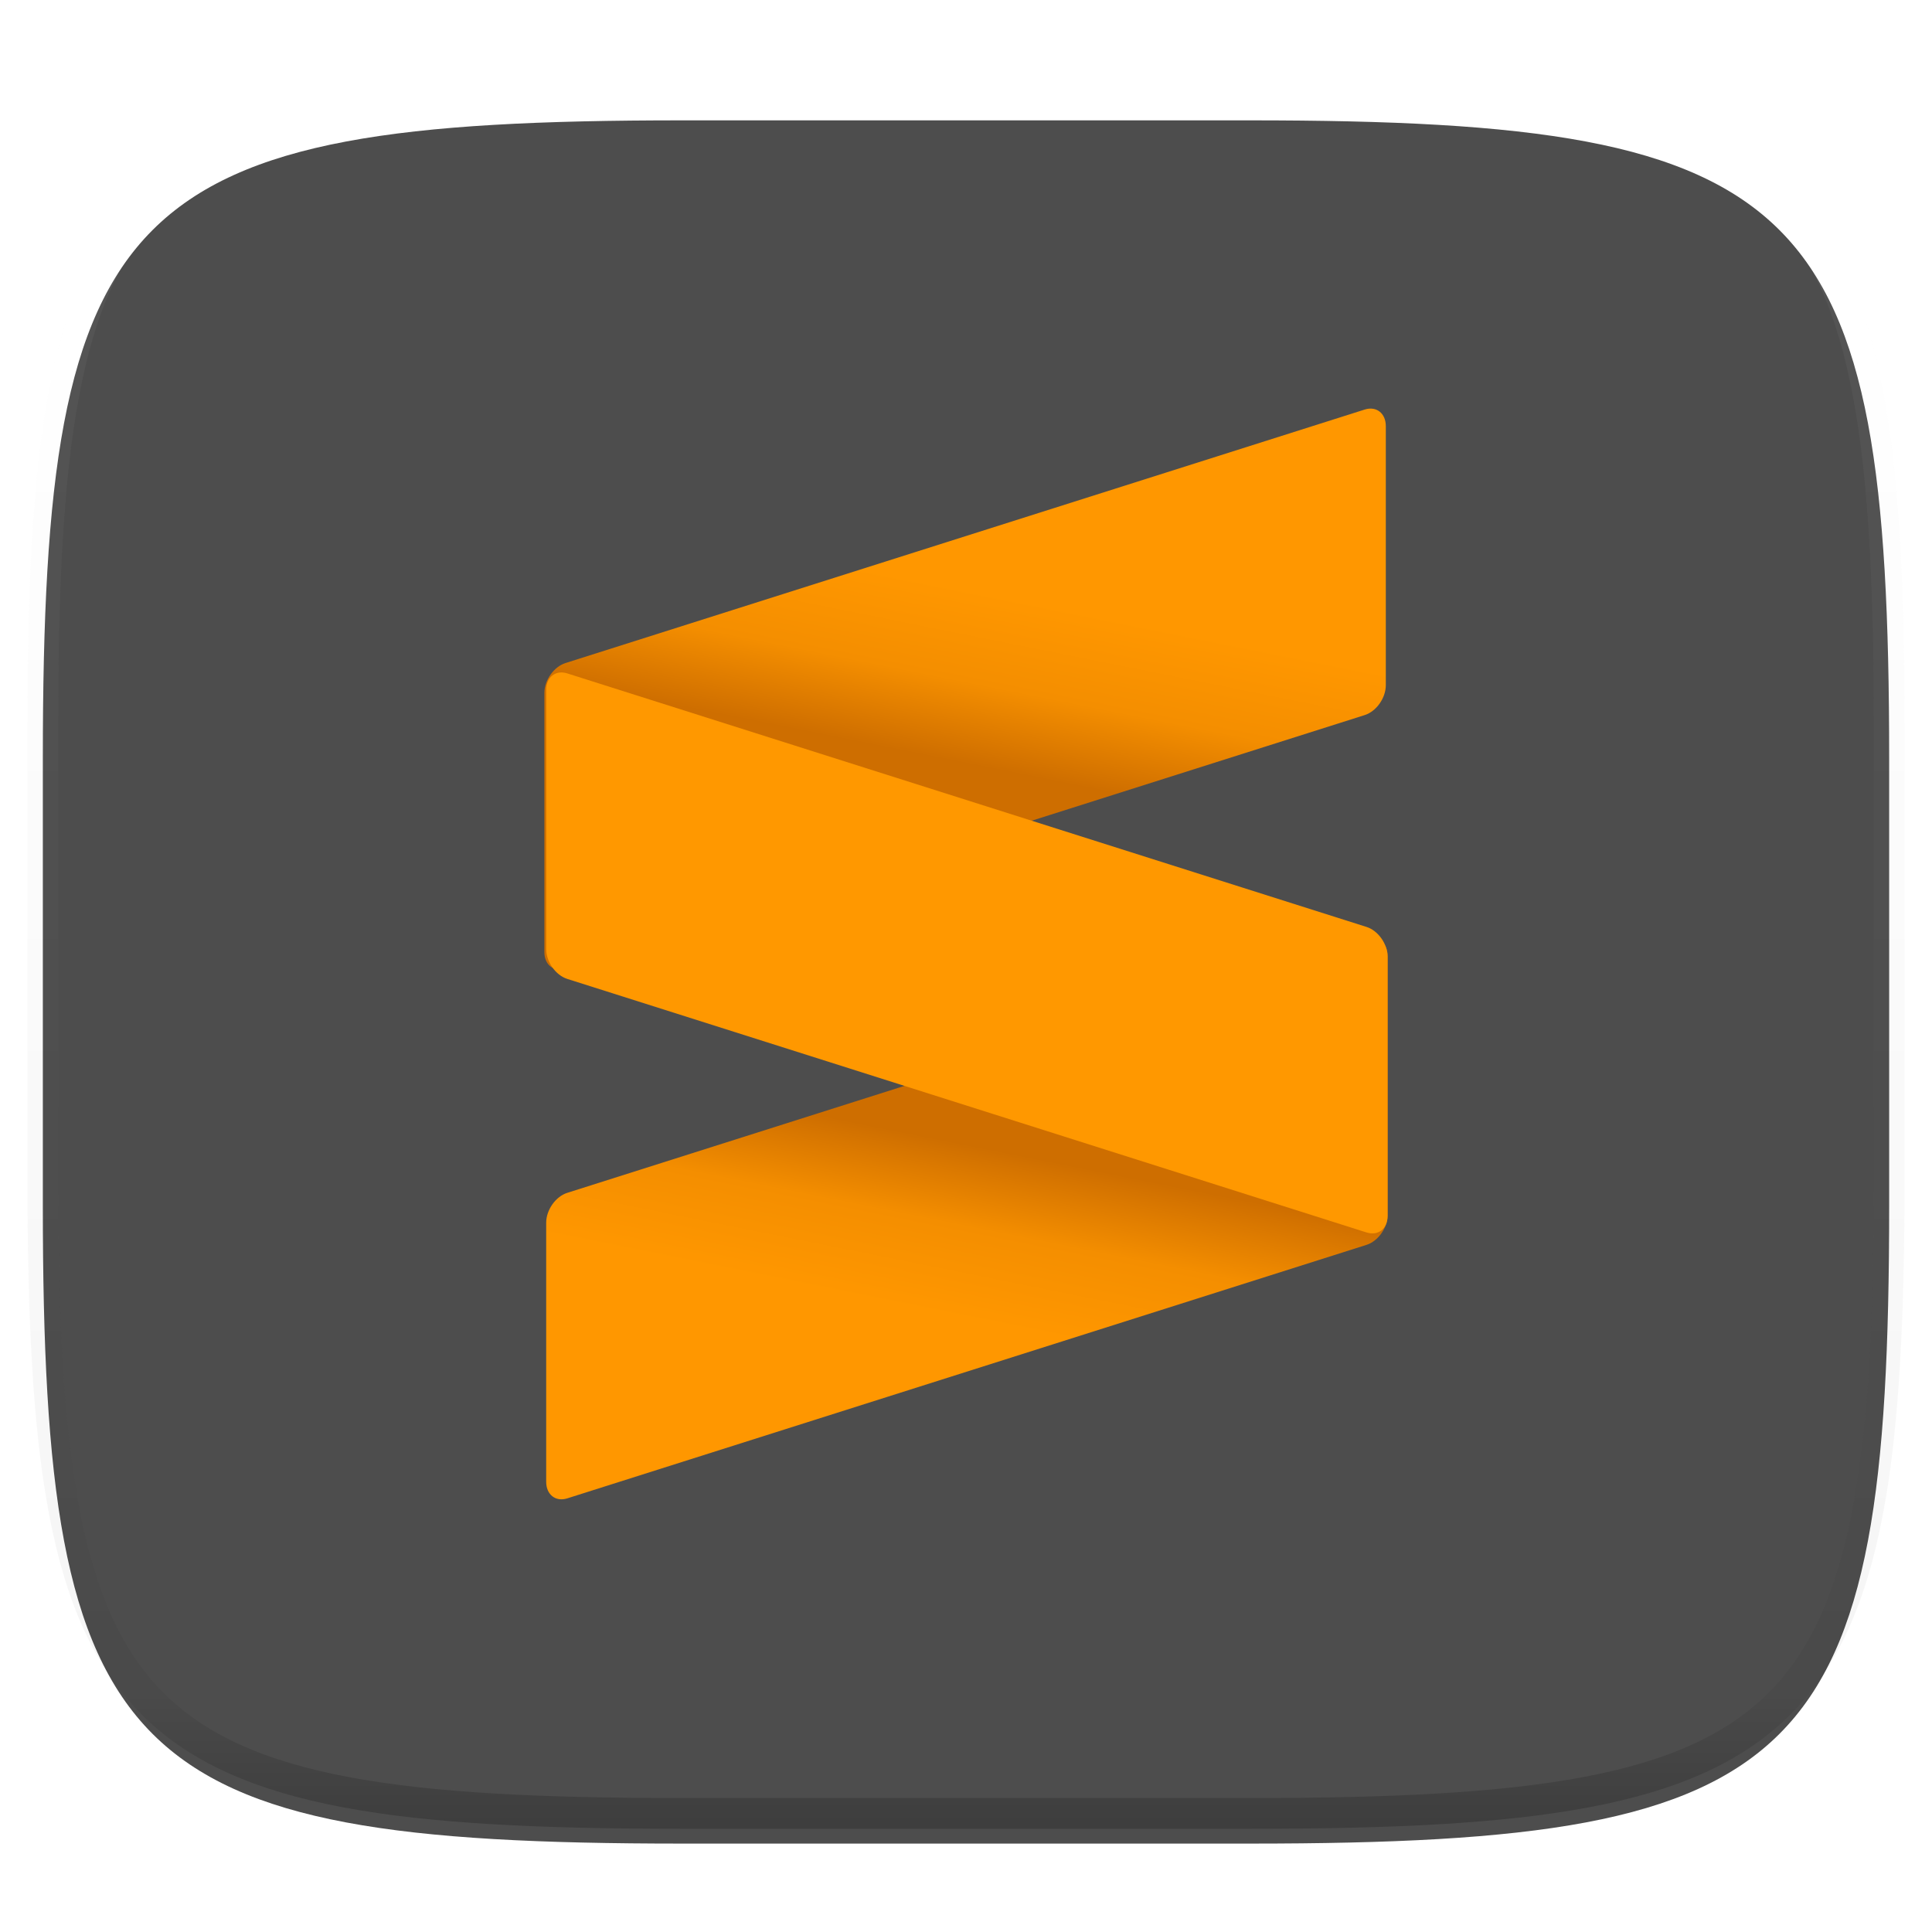 <?xml version="1.0" standalone="no"?><!-- Generator: Gravit.io --><svg xmlns="http://www.w3.org/2000/svg" xmlns:xlink="http://www.w3.org/1999/xlink" style="isolation:isolate" viewBox="0 0 256 256" width="256" height="256"><defs><filter id="8oyGH9UmnPOIEBCkfhK6zvT7db80LPwA" x="-200%" y="-200%" width="400%" height="400%" filterUnits="objectBoundingBox" color-interpolation-filters="sRGB"><feGaussianBlur xmlns="http://www.w3.org/2000/svg" in="SourceGraphic" stdDeviation="4.294"/><feOffset xmlns="http://www.w3.org/2000/svg" dx="0" dy="4" result="pf_100_offsetBlur"/><feFlood xmlns="http://www.w3.org/2000/svg" flood-color="#000000" flood-opacity="0.4"/><feComposite xmlns="http://www.w3.org/2000/svg" in2="pf_100_offsetBlur" operator="in" result="pf_100_dropShadow"/><feBlend xmlns="http://www.w3.org/2000/svg" in="SourceGraphic" in2="pf_100_dropShadow" mode="normal"/></filter></defs><g filter="url(#8oyGH9UmnPOIEBCkfhK6zvT7db80LPwA)"><path d=" M 165.685 11.947 C 239.74 11.947 250.324 22.504 250.324 96.491 L 250.324 155.742 C 250.324 229.728 239.74 240.285 165.685 240.285 L 90.315 240.285 C 16.26 240.285 5.676 229.728 5.676 155.742 L 5.676 96.491 C 5.676 22.504 16.26 11.947 90.315 11.947 L 165.685 11.947 Z " id="shape" fill="rgb(77,77,77)"/></g><g id="icon"><linearGradient id="_lgradient_3" x1="0.551" y1="0.695" x2="0.637" y2="0.409" gradientTransform="matrix(111.495,0,0,74.33,72.373,124.337)" gradientUnits="userSpaceOnUse"><stop offset="0%" stop-opacity="1" style="stop-color:rgb(255,151,0)"/><stop offset="53%" stop-opacity="1" style="stop-color:rgb(244,142,0)"/><stop offset="100%" stop-opacity="1" style="stop-color:rgb(206,110,0)"/></linearGradient><path d=" M 183.868 126.652 C 183.868 124.954 182.613 123.975 181.074 124.462 L 75.167 158.056 C 73.625 158.545 72.373 160.321 72.373 162.016 L 72.373 196.35 C 72.373 198.048 73.625 199.03 75.167 198.541 L 181.074 164.95 C 182.613 164.46 183.868 162.685 183.868 160.987 L 183.868 126.652 Z " id="back 2" fill="url(#_lgradient_3)"/><linearGradient id="_lgradient_4" x1="0.449" y1="0.305" x2="0.363" y2="0.591" gradientTransform="matrix(111.494,0,0,74.33,72.132,54.141)" gradientUnits="userSpaceOnUse"><stop offset="0%" stop-opacity="1" style="stop-color:rgb(255,151,0)"/><stop offset="53%" stop-opacity="1" style="stop-color:rgb(244,142,0)"/><stop offset="100%" stop-opacity="1" style="stop-color:rgb(206,110,0)"/></linearGradient><path d=" M 72.132 126.155 C 72.132 127.853 73.387 128.833 74.926 128.346 L 180.833 94.752 C 182.375 94.263 183.627 92.487 183.627 90.792 L 183.627 56.458 C 183.627 54.76 182.375 53.777 180.833 54.267 L 74.926 87.858 C 73.387 88.348 72.132 90.123 72.132 91.821 L 72.132 126.155 Z " id="back 1" fill="url(#_lgradient_4)"/><path d=" M 72.373 125.749 C 72.373 127.447 73.625 129.222 75.167 129.712 L 181.074 163.307 C 182.617 163.796 183.868 162.814 183.868 161.119 L 183.868 126.784 C 183.868 125.089 182.617 123.313 181.074 122.824 L 75.167 89.229 C 73.625 88.739 72.373 89.718 72.373 91.416 L 72.373 125.749 Z " id="front" fill="rgb(255,152,0)"/></g><g opacity="0.4"><linearGradient id="_lgradient_5" x1="0.517" y1="0" x2="0.517" y2="1"><stop offset="0%" stop-opacity="1" style="stop-color:rgb(255,255,255)"/><stop offset="12.5%" stop-opacity="0.098" style="stop-color:rgb(255,255,255)"/><stop offset="92.5%" stop-opacity="0.098" style="stop-color:rgb(0,0,0)"/><stop offset="100%" stop-opacity="0.498" style="stop-color:rgb(0,0,0)"/></linearGradient><path d=" M 165.685 11.947 C 239.74 11.947 250.324 22.504 250.324 96.491 L 250.324 155.742 C 250.324 229.728 239.74 240.285 165.685 240.285 L 90.315 240.285 C 16.26 240.285 5.676 229.728 5.676 155.742 L 5.676 96.491 C 5.676 22.504 16.26 11.947 90.315 11.947 L 165.685 11.947 Z " id="highlight" fill="none" vector-effect="non-scaling-stroke" stroke-width="4.077" stroke="url(#_lgradient_5)" stroke-linejoin="round" stroke-linecap="round" stroke-miterlimit="4"/></g></svg>